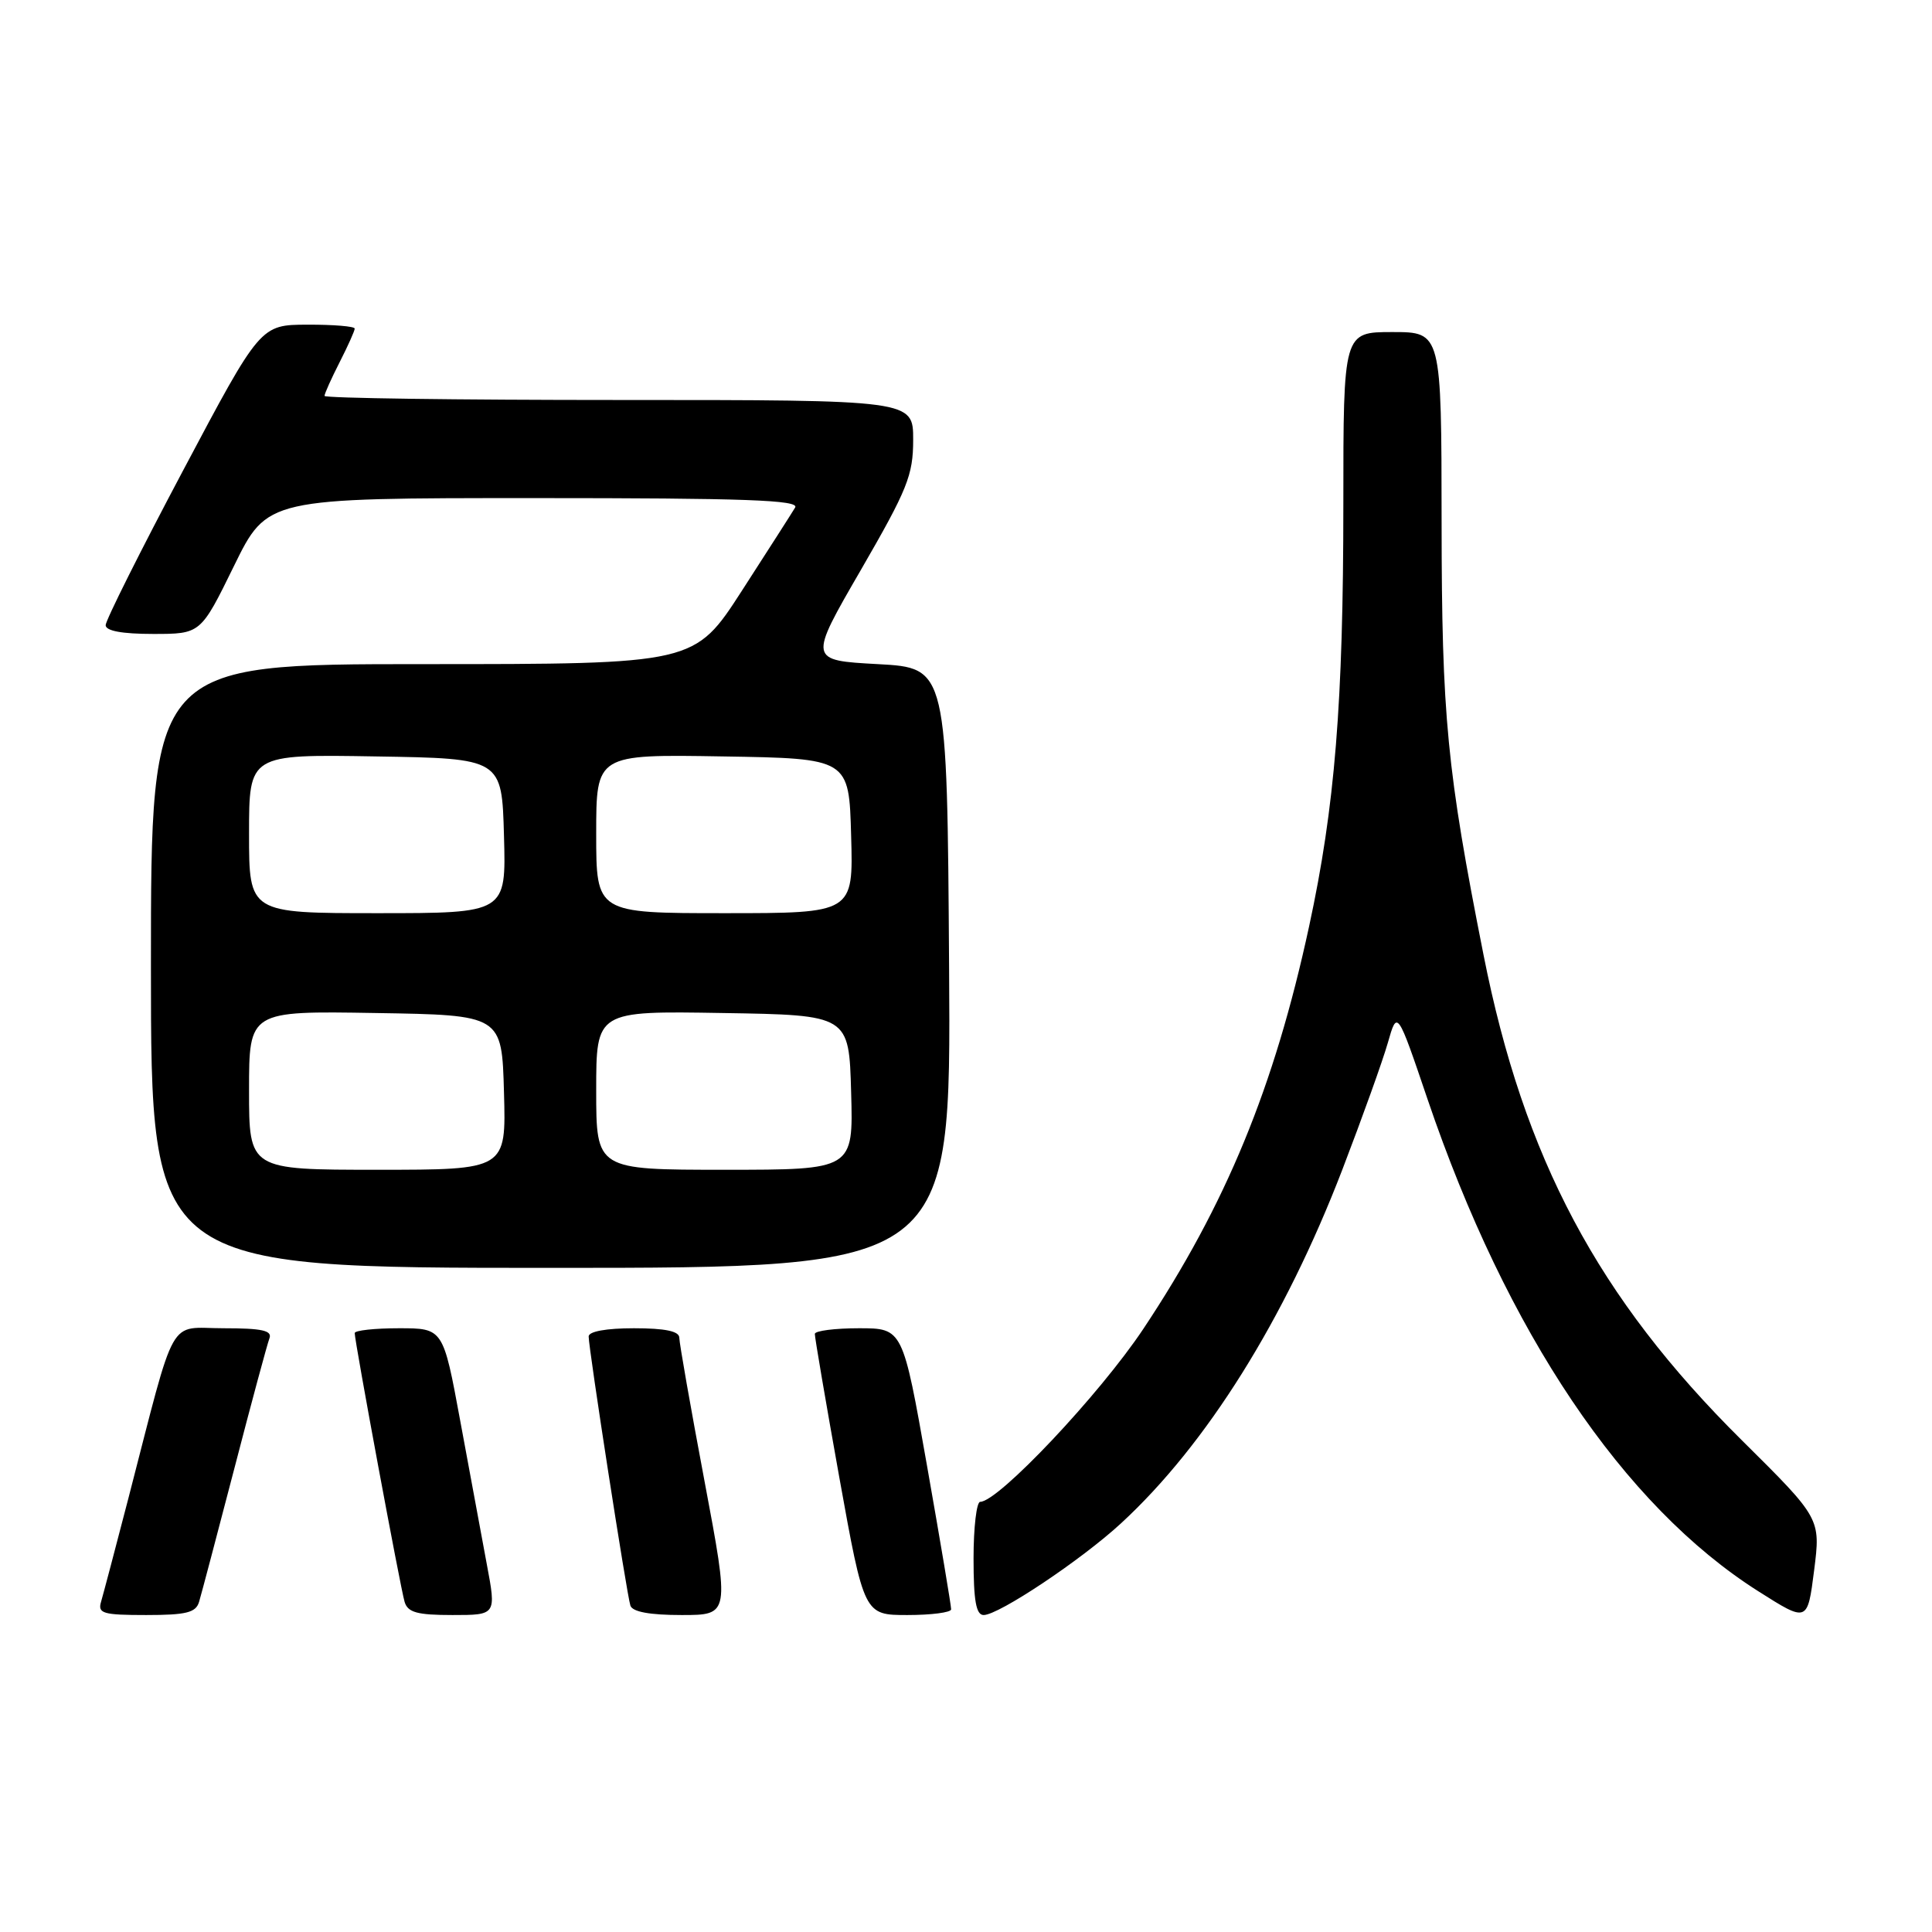 <?xml version="1.0" encoding="UTF-8" standalone="no"?>
<!DOCTYPE svg PUBLIC "-//W3C//DTD SVG 1.1//EN" "http://www.w3.org/Graphics/SVG/1.1/DTD/svg11.dtd" >
<svg xmlns="http://www.w3.org/2000/svg" xmlns:xlink="http://www.w3.org/1999/xlink" version="1.1" viewBox="0 0 256 256">
 <g >
 <path fill="currentColor"
d=" M 230.81 190.85 C 211.73 171.95 201.91 153.48 196.57 126.50 C 191.72 102.01 191.04 94.99 191.02 69.25 C 191.00 44.00 191.00 44.00 184.50 44.00 C 178.00 44.00 178.00 44.00 178.00 66.75 C 178.00 93.18 176.88 106.95 173.46 122.76 C 168.86 144.06 162.44 159.64 151.50 176.08 C 145.71 184.78 132.29 199.00 129.88 199.00 C 129.40 199.00 129.00 202.38 129.00 206.50 C 129.00 212.12 129.34 214.00 130.34 214.00 C 132.34 214.00 143.32 206.67 148.55 201.84 C 159.86 191.42 170.22 174.86 177.86 155.00 C 180.50 148.12 183.22 140.55 183.90 138.16 C 185.14 133.81 185.14 133.81 189.16 145.66 C 199.65 176.55 215.09 199.51 233.00 210.86 C 239.50 214.98 239.50 214.98 240.38 208.09 C 241.25 201.20 241.25 201.20 230.81 190.85 Z  M 26.38 212.25 C 26.67 211.29 28.77 203.34 31.05 194.59 C 33.32 185.83 35.42 178.07 35.70 177.34 C 36.10 176.30 34.71 176.00 29.63 176.00 C 22.14 176.00 23.45 173.65 17.02 198.50 C 15.31 205.10 13.67 211.29 13.39 212.25 C 12.93 213.79 13.64 214.00 19.37 214.00 C 24.69 214.00 25.96 213.68 26.38 212.25 Z  M 64.50 207.25 C 63.81 203.54 62.23 194.99 60.98 188.25 C 58.72 176.00 58.72 176.00 52.86 176.00 C 49.64 176.00 47.00 176.29 47.00 176.64 C 47.00 177.76 53.06 210.42 53.61 212.25 C 54.03 213.66 55.28 214.00 59.95 214.00 C 65.77 214.00 65.77 214.00 64.50 207.25 Z  M 93.35 196.25 C 91.51 186.49 90.01 177.94 90.01 177.25 C 90.00 176.39 88.13 176.00 84.00 176.00 C 80.34 176.00 78.00 176.42 78.00 177.09 C 78.00 178.70 83.05 211.29 83.53 212.75 C 83.80 213.58 86.10 214.00 90.31 214.00 C 96.69 214.00 96.69 214.00 93.35 196.25 Z  M 126.03 213.25 C 126.05 212.84 124.61 204.29 122.84 194.25 C 119.62 176.00 119.62 176.00 113.81 176.00 C 110.62 176.00 107.98 176.34 107.97 176.75 C 107.95 177.16 109.41 185.71 111.21 195.75 C 114.50 214.00 114.50 214.00 120.25 214.00 C 123.41 214.00 126.01 213.66 126.03 213.25 Z  M 125.76 128.25 C 125.50 88.50 125.50 88.50 116.32 88.00 C 107.13 87.50 107.13 87.50 114.07 75.52 C 120.25 64.83 121.00 62.97 121.00 58.27 C 121.00 53.00 121.00 53.00 82.00 53.00 C 60.55 53.00 43.00 52.76 43.00 52.46 C 43.00 52.16 43.90 50.16 45.00 48.00 C 46.10 45.84 47.00 43.84 47.00 43.54 C 47.00 43.24 44.19 43.01 40.75 43.02 C 34.50 43.04 34.50 43.04 24.25 62.36 C 18.61 72.99 14.00 82.20 14.00 82.84 C 14.00 83.60 16.19 84.00 20.29 84.00 C 26.59 84.00 26.59 84.00 31.00 75.00 C 35.41 66.00 35.41 66.00 70.76 66.00 C 98.78 66.00 105.96 66.26 105.36 67.25 C 104.95 67.94 101.78 72.89 98.32 78.25 C 92.03 88.00 92.03 88.00 56.02 88.00 C 20.00 88.00 20.00 88.00 20.00 128.00 C 20.00 168.00 20.00 168.00 73.01 168.00 C 126.02 168.00 126.02 168.00 125.76 128.25 Z  M 33.00 144.48 C 33.00 133.95 33.00 133.95 49.75 134.23 C 66.50 134.50 66.50 134.50 66.78 144.75 C 67.07 155.00 67.07 155.00 50.03 155.00 C 33.00 155.00 33.00 155.00 33.00 144.48 Z  M 79.00 144.48 C 79.00 133.95 79.00 133.95 95.75 134.23 C 112.50 134.50 112.50 134.50 112.78 144.75 C 113.07 155.00 113.07 155.00 96.03 155.00 C 79.00 155.00 79.00 155.00 79.00 144.48 Z  M 33.00 110.48 C 33.00 99.95 33.00 99.95 49.75 100.23 C 66.50 100.50 66.50 100.50 66.78 110.75 C 67.07 121.00 67.07 121.00 50.03 121.00 C 33.00 121.00 33.00 121.00 33.00 110.48 Z  M 79.00 110.48 C 79.00 99.95 79.00 99.95 95.75 100.23 C 112.50 100.50 112.50 100.50 112.78 110.75 C 113.07 121.00 113.07 121.00 96.03 121.00 C 79.00 121.00 79.00 121.00 79.00 110.48 Z "/>
</g>
</svg>